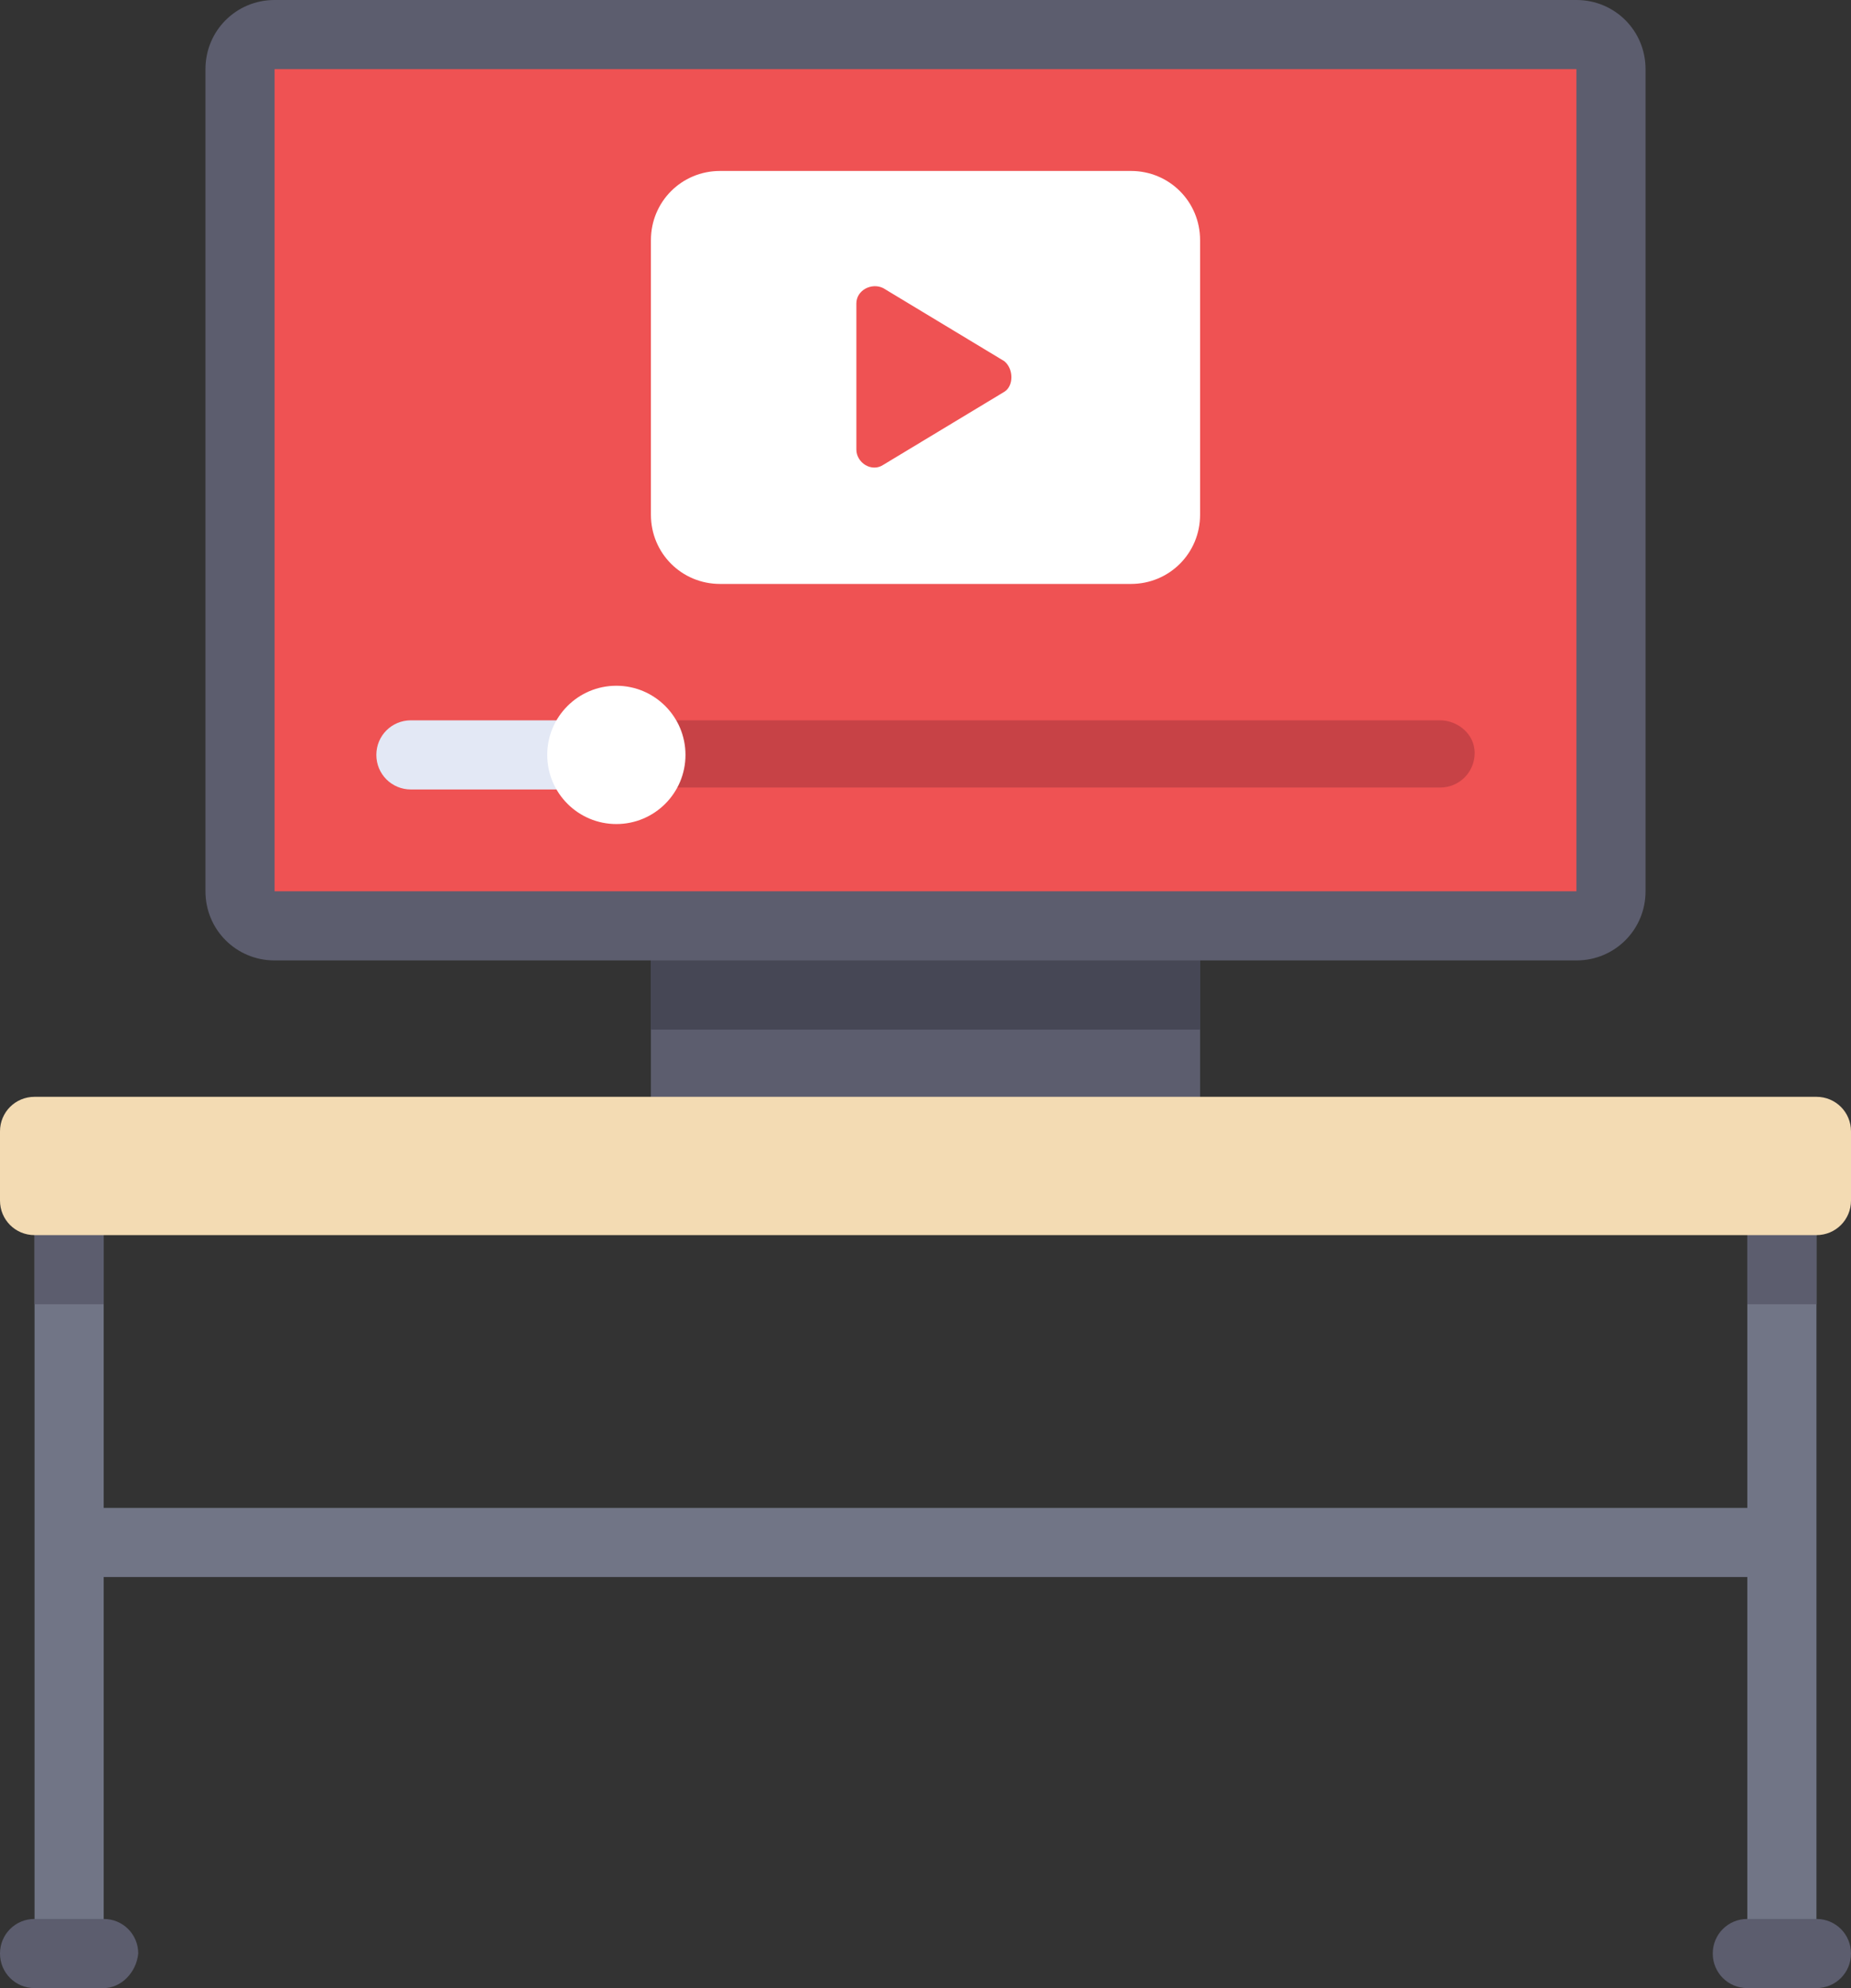 <?xml version="1.0" encoding="utf-8"?>
<!-- Generator: Adobe Illustrator 19.0.0, SVG Export Plug-In . SVG Version: 6.00 Build 0)  -->
<svg version="1.1" id="Layer_1" xmlns="http://www.w3.org/2000/svg" xmlns:xlink="http://www.w3.org/1999/xlink" x="0px" y="0px"
	 viewBox="0 0 96.4 103.5" style="enable-background:new 0 0 96.4 103.5;" xml:space="preserve">
<rect x="0" y="0" width="96.4" height="103.5" fill="#333333" stroke="none"/>
<style type="text/css">
	.st0{fill:#5C5D6E;}
	.st1{fill:#EF5253;}
	.st2{fill:#717586;}
	.st3{fill:#C74246;}
	.st4{fill:#E3E8F5;}
	.st5{fill:#FFFFFF;}
	.st6{fill:#F3DBB3;}
	.st7{fill:#464755;}
</style>
<g id="XMLID_266_">
	<path id="XMLID_299_" class="st0" d="M82.1,0H14.3c-2,0-3.6,1.6-3.6,3.6v42.8c0,2,1.6,3.6,3.6,3.6h19.6v8.9h28.6V50h19.6
		c2,0,3.6-1.6,3.6-3.6V3.6C85.7,1.6,84.1,0,82.1,0z"/>
	<rect id="XMLID_298_" x="14.3" y="3.6" class="st1" width="67.8" height="42.8"/>
	<polygon id="XMLID_297_" class="st2" points="91,62.5 91,78.5 5.4,78.5 5.4,62.5 1.8,62.5 1.8,101.7 5.4,101.7 5.4,82.1 91,82.1 
		91,101.7 94.6,101.7 94.6,62.5 	"/>
	<g id="XMLID_294_">
		<rect id="XMLID_296_" x="1.8" y="62.5" class="st0" width="3.6" height="5.4"/>
		<rect id="XMLID_295_" x="91" y="62.5" class="st0" width="3.6" height="5.4"/>
	</g>
	<path id="XMLID_293_" class="st3" d="M75,37.5h-41V41h41c1,0,1.8-0.8,1.8-1.8S75.9,37.5,75,37.5z"/>
	<path id="XMLID_292_" class="st4" d="M21.4,37.5c-1,0-1.8,0.8-1.8,1.8c0,1,0.8,1.8,1.8,1.8h8.9v-3.6L21.4,37.5L21.4,37.5z"/>
	<g id="XMLID_287_">
		<circle id="XMLID_291_" class="st5" cx="32.1" cy="39.3" r="3.6"/>
		<path id="XMLID_288_" class="st5" d="M58.9,8.9H37.5c-2,0-3.6,1.6-3.6,3.6v14.3c0,2,1.6,3.6,3.6,3.6h21.4c2,0,3.6-1.6,3.6-3.6
			V12.5C62.5,10.5,60.9,8.9,58.9,8.9z M52.3,20.4L46,24.2c-0.6,0.4-1.4-0.1-1.4-0.8v-7.6c0-0.7,0.8-1.1,1.4-0.8l6.3,3.8
			C52.8,19.2,52.8,20.1,52.3,20.4z"/>
	</g>
	<path id="XMLID_286_" class="st6" d="M94.6,64.3H1.8c-1,0-1.8-0.8-1.8-1.8v-3.6c0-1,0.8-1.8,1.8-1.8h92.8c1,0,1.8,0.8,1.8,1.8v3.6
		C96.4,63.5,95.6,64.3,94.6,64.3z"/>
	<g id="XMLID_283_">
		<path id="XMLID_285_" class="st0" d="M5.4,103.5H1.8c-1,0-1.8-0.8-1.8-1.8c0-1,0.8-1.8,1.8-1.8h3.6c1,0,1.8,0.8,1.8,1.8
			C7.1,102.7,6.3,103.5,5.4,103.5z"/>
		<path id="XMLID_284_" class="st0" d="M94.6,103.5H91c-1,0-1.8-0.8-1.8-1.8c0-1,0.8-1.8,1.8-1.8h3.6c1,0,1.8,0.8,1.8,1.8
			C96.4,102.7,95.6,103.5,94.6,103.5z"/>
	</g>
	<rect id="XMLID_282_" x="33.9" y="50" class="st7" width="28.6" height="3.6"/>
	<g id="XMLID_281_">
	</g>
	<g id="XMLID_280_">
	</g>
	<g id="XMLID_279_">
	</g>
	<g id="XMLID_278_">
	</g>
	<g id="XMLID_277_">
	</g>
	<g id="XMLID_276_">
	</g>
	<g id="XMLID_275_">
	</g>
	<g id="XMLID_274_">
	</g>
	<g id="XMLID_273_">
	</g>
	<g id="XMLID_272_">
	</g>
	<g id="XMLID_271_">
	</g>
	<g id="XMLID_270_">
	</g>
	<g id="XMLID_269_">
	</g>
	<g id="XMLID_268_">
	</g>
	<g id="XMLID_267_">
	</g>
</g>
</svg>
